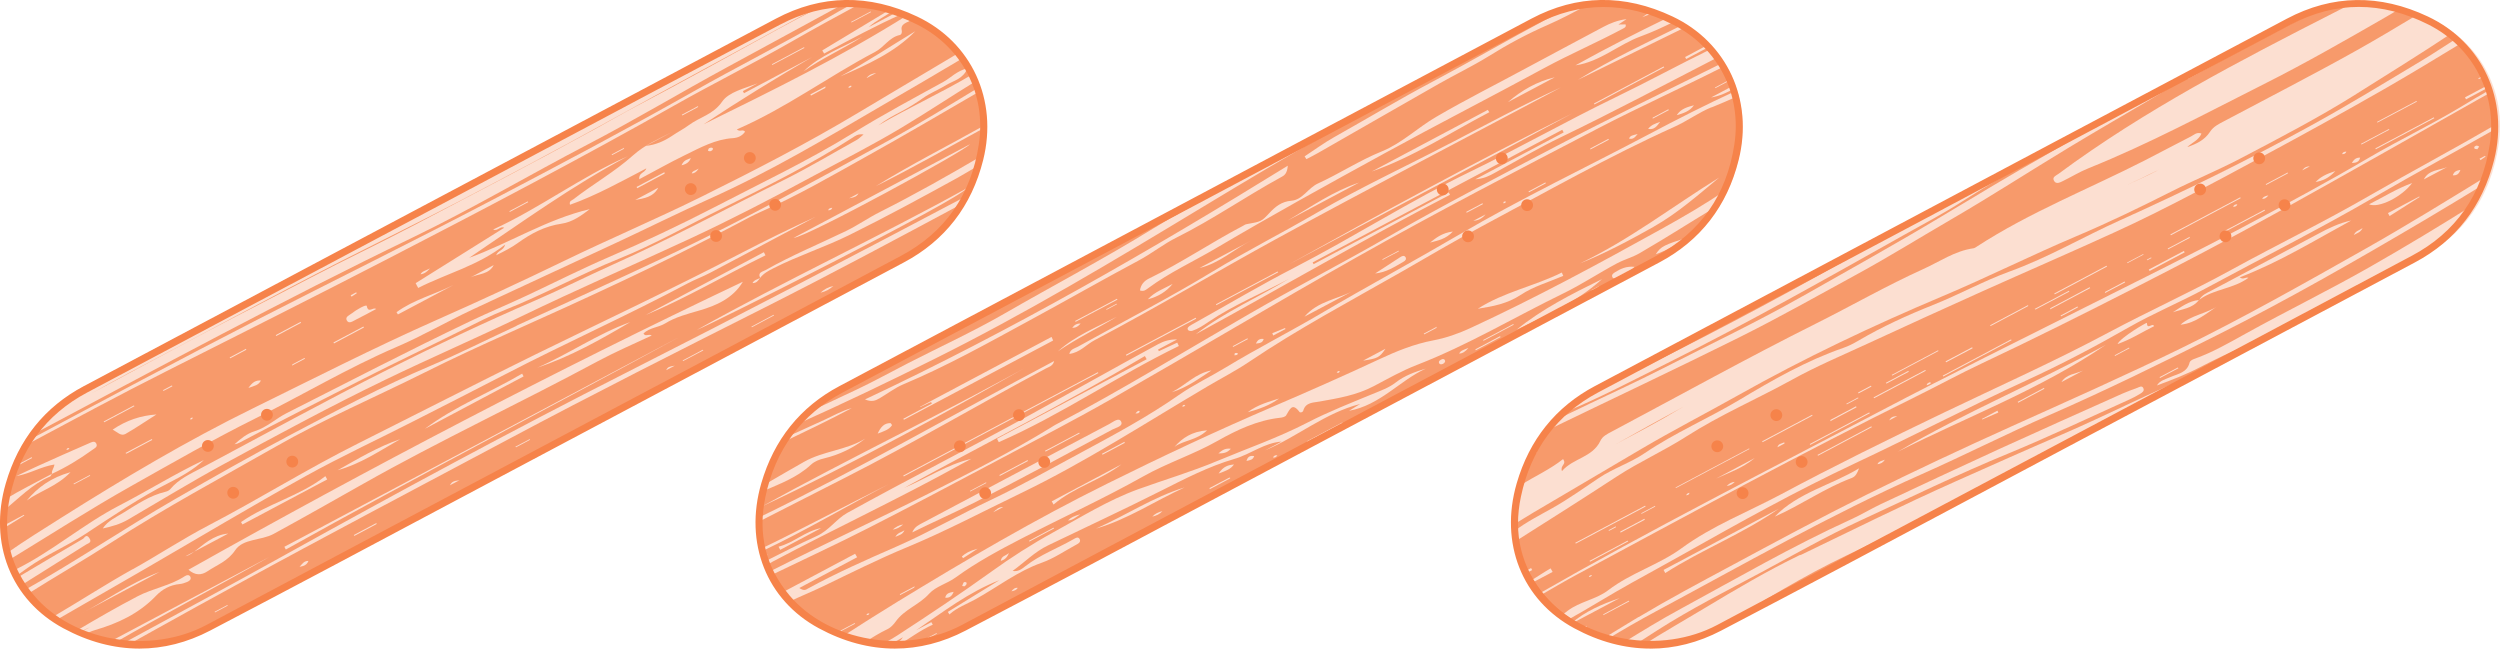 <?xml version="1.0" encoding="UTF-8"?><svg xmlns="http://www.w3.org/2000/svg" viewBox="0 0 376.28 97.62"><defs><style>.d,.e{fill:#F6834A;}.f{opacity:.75;}.g{fill:#F6834A;}.e{opacity:.25;}</style></defs><g id="a"/><g id="b"><g id="c"><g><path class="e" d="M250.16,38.91c6.82-3.6,10.74-9.42,11.9-17.05,1.18-7.81-2.48-15.06-9.47-18.66-6.96-3.58-14.08-3.83-21.03-.2-17.56,9.15-35.07,18.41-52.6,27.62l-26.21,13.78c-8.74,4.59-17.48,9.18-26.21,13.78-6.45,3.4-10.31,8.83-11.8,15.94-1.19,5.65-.01,10.87,3.73,15.36,5.99,7.19,17.89,9.29,26.43,4.78,9.68-5.1,19.36-10.19,29.04-15.28,25.41-13.36,50.83-26.69,76.22-40.08Z"/><g><path class="d" d="M197.73,66.84c-17.5,9.29-34.96,18.67-52.51,27.85-7.24,3.79-14.7,3.53-21.87-.34-7.77-4.19-11.09-12.73-8.54-21.52,1.86-6.41,5.69-11.32,11.65-14.49C161.18,39.9,195.88,21.44,230.61,3.03c6.9-3.66,14.01-3.63,21.01-.33,8.17,3.86,12.06,12.37,9.82,21.31-1.7,6.77-5.59,11.95-11.81,15.26-17.29,9.2-34.6,18.38-51.89,27.57h0Zm-18.98-35.64c-8.68,4.61-17.35,9.22-26.03,13.83-8.68,4.61-17.36,9.21-26.03,13.83-6.41,3.41-10.24,8.8-11.73,15.83-1.18,5.58-.02,10.72,3.7,15.12,5.95,7.03,17.76,8.99,26.24,4.47,9.61-5.12,19.23-10.23,28.84-15.33,25.24-13.41,50.48-26.79,75.7-40.23,6.77-3.61,10.67-9.39,11.83-16.92,1.18-7.71-2.45-14.83-9.39-18.31-6.91-3.47-13.98-3.64-20.88,0-17.44,9.19-34.83,18.48-52.25,27.73Z"/><path class="d" d="M134.7,97.62c-3.83,0-7.69-1.02-11.46-3.06-7.87-4.25-11.27-12.81-8.66-21.81,1.91-6.58,5.87-11.51,11.77-14.64,11.72-6.22,23.44-12.45,35.16-18.68,22.99-12.21,45.98-24.43,68.98-36.62,6.86-3.64,14-3.75,21.24-.33,8.22,3.88,12.22,12.56,9.96,21.6-1.74,6.94-5.75,12.13-11.94,15.42-12.21,6.49-24.42,12.98-36.63,19.46l-15.53,8.25h0c-4.94,2.61-9.87,5.24-14.8,7.87-12.26,6.53-24.94,13.29-37.45,19.83-3.46,1.81-7.04,2.71-10.64,2.71ZM241.3,.5c-3.58,0-7.12,.92-10.58,2.75-23,12.19-45.99,24.41-68.98,36.62-11.72,6.23-23.44,12.45-35.16,18.68-5.78,3.07-9.65,7.89-11.53,14.33-2.55,8.76,.76,17.1,8.41,21.23,7.28,3.93,14.56,4.04,21.63,.34,12.52-6.55,25.19-13.3,37.45-19.83,5.02-2.67,10.04-5.35,15.06-8.02l.19-.1h0l15.08-8c12.21-6.48,24.42-12.97,36.63-19.46,6.05-3.22,9.98-8.3,11.68-15.1,2.2-8.8-1.69-17.25-9.68-21.02-3.43-1.62-6.84-2.43-10.21-2.43Zm-106.52,96.46c-6.25,0-12.48-2.47-16.31-6.99-3.71-4.39-4.98-9.55-3.75-15.33,1.53-7.24,5.52-12.62,11.86-15.99,6.11-3.25,12.23-6.5,18.34-9.75l33.72-17.91c5.12-2.72,10.24-5.45,15.37-8.17,12.08-6.43,24.57-13.07,36.88-19.56,6.84-3.6,13.94-3.6,21.11,0,6.98,3.5,10.71,10.8,9.52,18.57-1.19,7.75-5.21,13.51-11.96,17.1-17.95,9.57-36.23,19.27-53.89,28.65-7.27,3.86-14.54,7.72-21.81,11.58l-5.5,2.92c-7.78,4.13-15.57,8.27-23.35,12.42-3.13,1.67-6.69,2.46-10.24,2.46ZM178.87,31.43l-33.72,17.91c-6.12,3.25-12.23,6.49-18.34,9.75-6.2,3.3-10.1,8.57-11.6,15.66-1.19,5.62,.04,10.64,3.65,14.9,5.86,6.93,17.49,8.91,25.93,4.41,7.78-4.15,15.56-8.28,23.35-12.42l5.5-2.92c7.27-3.86,14.54-7.72,21.81-11.58,17.67-9.38,35.94-19.08,53.89-28.65,6.6-3.52,10.54-9.15,11.7-16.74,1.16-7.56-2.47-14.64-9.25-18.05-7.02-3.53-13.97-3.53-20.66,0-12.31,6.49-24.8,13.13-36.88,19.56-5.12,2.72-10.24,5.45-15.37,8.17Z"/></g><g class="f"><g><path class="d" d="M135.88,95.92c-.73,.47-1.52,.84-2.28,1.25,.22,.01,.44,.03,.66,.04,.58-.38,1.26-.64,1.63-1.29Z"/><path class="d" d="M257.56,16.16c-1.94,.8-3.59,2.04-5.49,2.9-9.94,4.48-19.42,9.87-29.03,15-4.09,2.18-8.09,4.56-12.11,6.86-7.69,4.39-15.52,8.55-22.88,13.51-2,1.35-4.15,2.46-6.23,3.68-9.33,5.5-18.42,11.42-28.19,16.13-5.7,2.75-11.31,5.72-17.17,8.15-4.24,1.76-8.36,3.82-12.5,5.82-1.7,.82-3.46,1.53-5.16,2.34,2.12,2.37,4.89,4.14,7.97,5.26,2.75-1.77,5.51-3.53,8.31-5.24,10.31-6.31,20.74-12.41,31.56-17.77,8.24-4.09,16.57-8,25.04-11.63,5.3-2.28,10.6-4.61,15.83-7.06,2.63-1.23,5.31-2.33,8.22-2.88,1.91-.36,3.81-1.03,5.58-1.85,9.8-4.53,19.3-9.67,28.73-14.9,3.34-1.86,6.69-3.78,9.84-5.97,.89-2.02,1.51-4.22,1.87-6.6,.38-2.55,.23-5.04-.38-7.36-1.25,.58-2.52,1.1-3.78,1.62ZM128.64,93.78l.06,.1-2.14,1.13-.06-.1,2.14-1.13Zm2.23-1.46c-.06,.08-.1,.18-.18,.23-.08,.04-.19,.02-.3,.03,.07-.09,.11-.19,.19-.23,.08-.04,.19-.02,.28-.02Zm6.8-4.08l-.06,.19-2.12,1.13-.06-.12,2.23-1.19Zm91.23-43.87c-2.02,1.35-4.2,1.74-6.47,2.1,3.92-2.53,8.53-3.39,12.64-5.45l.22,.5c-2.15,.93-4.48,1.58-6.39,2.86Zm20.03-10.26c-3.58,2.02-7.26,3.98-11.13,5.54,7.46-3.55,13.97-8.6,20.96-12.93-3.17,2.63-6.3,5.39-9.83,7.38Zm-32.68,15.07l-.06,.18-1.83,.97-.06-.12,1.95-1.03Zm-7.72,3.31c-.9,1.32-1.16,1.46-3.37,1.79l3.37-1.79Zm-6.86,3.42c-.07,.07-.13,.17-.22,.2-.06,.03-.16-.03-.26-.05,.09-.08,.15-.18,.23-.21,.06-.02,.16,.03,.24,.05Zm-9.16,4.07c-1.39,1.02-2.89,1.57-4.74,2.07,1.61-1.19,3.23-1.58,4.74-2.07Zm-10.83,4.79c-1.58,1.52-3.49,1.47-4.9,2.48,1.19-1.34,2.62-2.3,4.9-2.48Zm-34.57,17.84c-.97,.64-1.56,1.03-2.16,1.4,0,0-.11-.15-.18-.25,.54-.49,1.15-.85,2.33-1.16Zm21.72-12.75c-3.19,2.43-7.18,3.45-10.26,6.08l-.27-.48,10.53-5.59Zm.42-3.36l.03,.17-3.34,1.77-.08-.14,3.38-1.8Zm-18.26,9.82l-1.5,.79c.47-.43,.83-.82,1.5-.79Zm27.41-15.36c-.07,.08-.12,.19-.2,.22-.08,.03-.18,0-.28,0,.06-.07,.11-.18,.19-.22,.07-.04,.18,0,.29,0Z"/><path class="d" d="M258.23,8.24l-.02-.03c-.1,.06-.2,.12-.29,.18,.1-.04,.21-.1,.32-.15Z"/><path class="d" d="M128.86,58.67c2.64-1.24,5.2-2.67,7.8-4,4.84-2.48,9.8-4.75,14.5-7.46,7.44-4.29,15.04-8.28,22.36-12.79,4.63-2.85,9.52-5.29,14.21-8.05,1.12-.66,2.25-1.31,3.38-1.96-4.15,2.21-8.3,4.42-12.45,6.62l-26.15,13.89c-8.72,4.63-17.44,9.25-26.15,13.89-1.73,.92-3.27,2-4.63,3.21,2.37-1.12,4.75-2.23,7.13-3.35Z"/><path class="d" d="M117.87,89.11c3.61-1.93,7.22-3.84,10.83-5.76l.31,.52-8.71,4.63c.74,.51,1.03,.24,1.29,.09,4.34-2.37,8.85-4.36,13.38-6.34,4.81-2.11,9.39-4.74,14.13-6.99,4.61-2.18,9.06-4.69,13.54-7.1,5.02-2.71,10.08-5.41,14.78-8.7,2.25-1.57,4.76-2.75,7.11-4.18,4.7-2.85,9.61-5.34,14.35-8.13,6.87-4.04,13.89-7.82,20.77-11.85,9.3-5.45,19.03-10.07,28.54-15.1,4.26-2.25,8.55-4.44,12.93-6.45-.04-.14-.08-.27-.13-.41-1.05,.59-2.15,1.12-3.45,1.33l3.29-1.75c-.37-1.01-.83-1.98-1.38-2.91-6.24,3.17-12.63,6.04-18.84,9.27-12.22,6.36-24.46,12.69-36.45,19.46-12.28,6.93-24.38,14.17-36.63,21.17-5.61,3.21-11.36,6.18-17.07,9.21-6.6,3.5-13.2,7.01-19.85,10.4-4.81,2.45-9.71,4.71-14.57,7.06,.46,.9,1.01,1.78,1.65,2.63,.07-.04,.13-.08,.18-.1Zm68-35.96c.13-.04,.28-.02,.42-.02-.02,.09-.02,.24-.07,.27-.12,.06-.27,.06-.43,.08,.04-.16,.04-.32,.09-.33Zm-51.11,27.65c.38-.65,.85-.65,1.37-.98-.29,.65-.75,.7-1.37,.98Zm32.74-16.19c-6.97,3.73-13.91,7.53-20.97,11.1-3.04,1.53-6.17,2.91-9.22,4.42,.33-.85,1.01-1.14,1.65-1.48,9.33-4.95,18.66-9.9,28-14.83,.56-.29,1.41-1.03,1.76-.41,.41,.73-.71,.93-1.23,1.21Zm3.81-2.41l-.41,.04c.1-.11,.18-.24,.29-.32,.07-.06,.25-.11,.28-.07,.18,.18-.05,.22-.16,.35Zm5.07-3.17c2.02-1.03,3.58-2.85,5.95-3.27-1.9,1.24-3.73,2.6-5.95,3.27Zm12.65-7.32c.3-.62,.62-.76,1.17-.69-.15,.55-.52,.63-1.17,.69Zm4.38-2.33l.07,.14-1.85,.98-.13-.35c.64-.26,1.28-.52,1.91-.78Zm10.39-5.68l-7.46,3.96c2.06-2.39,5.06-2.62,7.46-3.96Zm3.16-2.53c1.28-.83,2.56-1.68,3.85-2.5,.22-.14,.55-.27,.74,.04,.18,.3-.05,.54-.29,.67-1.34,.77-2.63,1.63-4.3,1.78Zm16.63-8.9c-.57,.7-1.17,.9-1.85,.98l1.85-.98Zm6.47-3.46l2.54-1.35,.07,.13-2.54,1.35-.07-.13Zm24.9-12.97c-.63,.91-1.61,1.21-2.59,1.5,.6-.96,1.6-1.23,2.59-1.5Zm-5.09,2.5c-.53,.71-.89,1.22-1.81,1.06,.47-.6,1.03-.78,1.81-1.06Zm-3.38,1.83c-.48,.6-.75,.82-1.3,.69,.19-.5,.59-.49,1.3-.69Zm-19.86,10.13l-.06,.24-.31,.06c.03-.08,.03-.19,.08-.23,.08-.05,.19-.05,.29-.07Zm-5.89,1.73l-.04-.15,2.43-1.29,.07,.13-2.47,1.31Zm21.35-11.12l.06,.12-2.78,1.47-.02-.15,2.73-1.45Zm-33.98,18.21l-.06-.09,2.45-1.3,.05,.09-2.45,1.3Zm40.64-21.25v-.16l2.35-1.26,.08,.12-2.43,1.29Zm9.43-4.6l-.05-.1,2.14-1.14,.05,.1-2.14,1.14Zm-39.51,21.58c-1.06,1.15-2.26,1.36-3.43,1.66,.93-.74,1.88-1.48,3.43-1.66Zm-33.07,17.37l-.06-.12,2.22-1.18,.06,.12-2.22,1.18Zm-51.23,27.48c.49-.38,.92-.68,1.56-.76-.48,.41-.91,.69-1.56,.76Zm11.66-5.72l-.05-.09,2.43-1.29,.05,.09-2.43,1.29Zm4.45-2.36l-.06-.12,4.26-2.26,.02,.15-4.21,2.24Zm6.89-3.66l-.09-.11,5.15-2.73,.07,.12-5.12,2.72Z"/><path class="d" d="M156.67,54.01c-13.88,7.88-27.84,15.59-42.3,22.36-.07,.51-.12,1.01-.14,1.52,15.05-7.3,29.54-15.68,44.43-23.55-.17,.74-.77,.87-1.22,1.11-10.11,5.39-19.97,11.23-30.18,16.42-4.35,2.21-8.7,4.43-13.05,6.65-.03,1.38,.1,2.73,.39,4.05,6.43-3.1,12.72-6.48,19.11-9.67-6.36,3.33-12.54,7-19.03,10.07,.05,.21,.11,.42,.17,.63,.21-.06,.43-.11,.66-.13-.16,.21-.35,.38-.54,.54,.05,.17,.11,.33,.17,.49,2.59-1.31,5.17-2.63,7.81-3.83,1.84-.84,2.96-2.58,4.57-3.47,9.15-5.06,18.48-9.79,27.65-14.83,6.38-3.5,12.71-7.08,19.11-10.55,.91-.5,1.82-.75,2.89-.73l-2.87,1.52,.12,.25c.92-.43,1.85-.86,2.77-1.29,.08,.17,.16,.34,.24,.51-9.22,4.47-17.69,10.35-27.1,14.47l-.27-.51,22.53-11.97c-.09-.16-.18-.32-.27-.48-11.85,7.05-24.17,13.23-36.25,19.85,3.38-1.44,6.47-3.52,10.12-4.38-.53,.28-1.07,.56-1.59,.85-9.25,5.12-18.83,9.6-28.17,14.55-.37,.19-.73,.4-1.1,.6,.13,.34,.28,.67,.43,1.01,8-4.06,16.15-7.82,24.17-11.86,6.16-3.11,12.33-6.23,18.23-9.85,.24-.15,.47-.31,.72-.44,9.94-5.23,19.51-11.11,29.23-16.72,6.86-3.96,13.91-7.58,20.77-11.53,8.38-4.83,16.97-9.24,25.51-13.74,8-4.21,16.15-8.12,24.24-12.15,.16-.08,.33-.15,.49-.23-.2-.31-.4-.61-.62-.91l-.07,.04c-7.79,4.02-15.54,8.13-23.44,11.94-3.45,1.66-6.73,3.6-10.08,5.43-.74,.4-1.48,.82-2.86,.94l13.3-7.06-.21-.4-37.57,19.96,.14,.27,20.34-10.8,.19,.36c-12.94,6.67-25.5,14.02-38.27,20.99,4.33-3.35,9.36-5.52,14.01-8.33-4,2.16-8.24,3.87-12.03,6.43-.8,.54-1.58,1.07-2.5,1.38-.18,.06-.51,.02-.61-.1-.24-.29,.03-.5,.26-.66,.19-.13,.39-.23,.58-.34,5.05-2.82,10.03-5.78,15.18-8.43,8.94-4.61,17.41-10.06,26.46-14.44,7.34-3.55,14.43-7.59,21.76-11.14,4.84-2.34,9.56-4.91,14.38-7.27-.1-.11-.2-.21-.3-.32l-3.37,1.79-.16-.3,3.29-1.75c-.99-1.01-2.1-1.91-3.35-2.69l-16.07,7.87c5-3.09,10.31-5.56,15.56-8.17-.3-.18-.61-.36-.93-.52-.05-.03-.1-.05-.15-.07-1.63,.81-3.28,1.58-4.98,2.2-3.42,1.25-6.17,3.85-9.87,4.38,4.51-2.51,9.11-4.85,13.75-7.1-.66-.3-1.33-.56-1.99-.8-.56,.22-1.12,.44-1.71,.65,.51-.34,.88-.59,1.22-.82-.24-.08-.48-.15-.72-.23-.19,.11-.38,.2-.61,.17,.12-.09,.24-.16,.36-.24-2.79-.81-5.59-1.08-8.38-.76-2.01,1.05-4,2.13-6.08,3.04-3.1,1.35-6.04,2.93-8.91,4.72-2.43,1.51-5.03,2.74-7.51,4.16-6.07,3.45-12.11,6.94-18.17,10.4-.57,.33-1.17,.62-1.75,.93l-.27-.42c1.47-.96,2.9-2.02,4.43-2.88,4.94-2.77,9.8-5.7,14.81-8.35,5.79-3.06,11.45-6.37,17.24-9.44,1.02-.54,2.06-1.05,3.1-1.56-1.62,.44-3.23,1.07-4.83,1.91-6.73,3.55-13.45,7.11-20.17,10.68-3.18,1.77-6.35,3.55-9.53,5.32-6.92,3.84-13.72,7.91-20.49,12-13.27,8.02-26.57,16-40.46,22.9-6.81,3.39-13.67,6.68-20.61,9.79-.53,.6-1.03,1.23-1.49,1.89,1.9-.86,3.81-1.73,5.71-2.6,1.36-.62,2.65-1.39,4.13-1.77-3.41,1.81-6.88,3.47-10.36,5.14-1.22,1.92-2.14,4.06-2.79,6.39,1.99-1.16,3.98-2.32,5.98-3.45,2.88-1.63,6.35-1.74,9.2-3.49-1.85,1.44-3.91,2.42-6.13,2.96-.8,.19-1.48,.44-2.07,.99-2.09,1.94-4.71,2.87-7.23,3.98-.07,.3-.14,.59-.21,.9-.11,.53-.19,1.05-.26,1.57,13.96-7.72,28.39-14.54,42.3-22.36Zm-33.07,25.47l-6.17,3.28c-.08-.16-.17-.32-.25-.48,2.31-.58,3.99-2.34,6.42-2.8Zm41.64-23.46l.07,.13-29.29,15.56-.07-.13,29.29-15.56Zm14.72-8.19l.07,.14-10.49,5.57-.08-.14,10.5-5.58Zm3.1-1.89l-.03-.15,9.27-4.93,.07,.13-9.31,4.95ZM250.41,10l.07,.14-10.5,5.58-.07-.14,10.5-5.58Zm-13.78,7.08c-14.14,7.64-28.4,15.04-42.55,22.67,14.05-7.8,28.16-15.5,42.55-22.67Zm-18.43,4.53c5.52-2.88,11.01-5.84,16.71-8.44-.53,.28-1.06,.56-1.59,.84-13.64,7.25-27.35,14.38-40.91,21.78-9.26,5.06-18.32,10.49-27.66,15.41-1.25,.66-2.21,1.87-3.81,2.07,.2-.75,.83-.83,1.28-1.08,6.77-3.76,13.68-7.3,20.3-11.32,5.14-3.12,10.5-5.83,15.69-8.85,6.48-3.78,13.33-6.94,19.99-10.42Zm15.81-9.98l-7.06,3.75c2.08-1.8,4.41-3.12,7.06-3.75Zm-93.89,48.88c-.54,.26-1.09,.51-1.63,.77l-.02-.05,19.8-10.52,.24,.54-22.46,11.93-.09-.15,4.3-2.29-.13-.24Zm21.26-11.16c.33-.47,.71-.66,1.27-.67-.34,.44-.71,.66-1.27,.67Zm5.11-2.81l1.57-.83,.06,.08-1.57,.84-.05-.08Zm-34.17,13.44c-.51,.29-1.07,.58-2.13,.14,22.07-10.38,42.86-22.35,63.64-35.18-.1,1.28-.6,1.5-1.02,1.73-5.31,2.9-10.28,6.37-15.72,9.08-1.94,.96-3.74,2.41-5.71,3.46-5.5,2.93-10.9,6.03-16.37,8.99-6.25,3.39-12.47,6.89-19.06,9.65-1.28,.54-2.41,1.43-3.62,2.13Zm54.7-25.95c.2-.1,.39-.26,.6-.29,2.26-.4,2.25-.41,3.43-1.67,.89-.96,1.86-1.74,3.28-1.85,1.75-.14,2.51-1.9,4.03-2.6,3.26-1.49,6.27-3.48,9.63-4.84,3.01-1.22,5.38-3.57,8.19-5.2,4.47-2.61,9.09-4.92,13.63-7.38,3.81-2.07,7.65-4.07,11.47-6.13,1.09-.59,2.24-1.03,3.53-1.19-.36,.24-.72,.48-1.22,.81l1.08-.02c.13,.43-.19,.52-.4,.64-3.91,2.09-7.99,3.84-11.9,5.96-7.95,4.32-16.01,8.44-23.95,12.79-8.52,4.66-17.04,9.36-25.4,14.3-3.38,2-6.98,3.63-10.16,5.98-.33,.24-.69,.59-1.28,.37,.12-.85,.61-1.42,1.34-1.78,4.86-2.36,9.33-5.4,14.11-7.91Zm-25.13,14.41l-.07-.13,6.29-3.34,.08,.13-6.3,3.34Zm-29.79,16.82c.46-1.01,.99-1.57,1.91-1.58,.08,0,.27,.3,.24,.34-.47,.67-1.21,.89-2.15,1.24ZM206.46,25.82l17.47-9.28,.23,.35c-5.86,3.06-11.4,6.72-17.71,8.93Zm-12.66,7.38c3.5-2.05,6.83-4.41,10.76-5.72l-10.76,5.72Zm-5.46,2.99c-2.63,1.34-4.82,3.45-7.81,4.15l7.81-4.15Zm-11.85,6.55c-.97,1.19-2.23,1.93-3.73,2.31,1.02-1.12,2.44-1.61,3.73-2.31Zm-8.4,4.94c-2.94,1.77-6.04,3.26-8.86,5.2,2.61-2.36,5.82-3.62,8.86-5.2Z"/><path class="d" d="M218.32,55.79s-.01,0-.02,0c.16-.22,.34-.35,.61-.31,10.33-5.49,20.66-10.98,30.99-16.48,2.39-1.27,4.41-2.83,6.09-4.63-.02-.02-.05-.03-.06-.05-.32-.5,.22-.67,.52-.84,.22-.12,.43-.25,.64-.38,.55-.69,1.05-1.41,1.5-2.17-3.96,2.38-7.84,4.88-11.83,7.19-1.06,.61-2.28,.93-3.37,1.51-2.72,1.45-5.32,3.18-8.07,4.52-7.36,3.58-14.41,7.82-22.07,10.78-2.25,.87-4.37,2.08-6.48,3.19-2.63,1.38-5.38,1.82-8.18,2.32-.94,.17-2.08,.1-2.44,1.38-.07,.23-.43,.34-.56,.18-1.15-1.52-1.48-.29-2.02,.53-.15,.22-.59,.32-.92,.35-3.42,.38-6.52,1.85-9.4,3.48-3.62,2.05-7.57,3.31-11.19,5.35-5.97,3.35-12.21,6.2-18.29,9.34-3.37,1.74-6.81,3.59-9.93,5.86-1.28,.94-2.99,1.34-3.99,2.45-1.49,1.67-3.72,2.35-5.03,4.18-.32,.45-.74,.91-1.22,1.14-1.23,.59-2.38,1.3-3.51,2.05,.8,.16,1.61,.3,2.42,.37,.88-.47,1.76-.95,2.6-1.49,4.75-3.09,9.46-6.23,14.06-9.54,3-2.16,6.13-4.17,9.37-5.95,4.18-2.29,8.25-4.84,12.76-6.48,3.95-1.43,8-2.62,11.87-4.24,4.54-1.9,9.2-3.51,13.61-5.79,3.15-1.63,6.52-2.95,9.82-4.31,1.2-.5,2.45-.93,3.46-1.72,1.36-1.06,2.92-1.61,4.53-2.1-3.95,1.82-6.85,5.49-11.54,6.35l1.68-1.03c-5.23,1.32-9.39,4.89-14.32,6.99l2.5-1.33c-2.65,.2-4.67,1.9-7.11,2.61-3.89,1.13-7.5,3.02-11.09,4.82-5.61,2.83-11.31,5.47-16.97,8.2-1.99,.96-3.53,2.54-5.33,3.84,.79,.16,1.39-.28,1.94-.72,2.19-1.71,4.81-2.67,7.19-4.03,.3-.17,.77-.52,.99,.02,.18,.45-.33,.67-.66,.85-1.68,.91-3.29,2.02-5.08,2.65-3.66,1.29-6.68,3.69-10.01,5.52-1.31,.72-2.74,1.22-3.88,2.26l-.24-.38c2.58-1.59,5.17-3.18,7.75-4.77-4.6,1.78-8.47,4.79-12.52,7.53l2.29-1.22,.22,.38c-1.89,.84-3.53,2.1-5.29,3.16,3.39-.05,6.76-.81,9.73-2.39,9.65-5.14,19.31-10.27,28.97-15.4,14.82-7.87,29.64-15.74,44.46-23.61Zm-55.71,21.61c-.82,.57-1.22,.91-1.86,.94,.42-.46,.89-.67,1.86-.94Zm-7.67,4.11l-.06-.12,3.7-1.97,.06,.12-3.7,1.97Zm-12.67,8.46c.12-.64,.56-.77,1.26-.89-.27,.7-.64,.92-1.26,.89Zm3.18-2.3c.12,.23-.05,.4-.28,.58l-.35-.05c.08-.19,.13-.4,.25-.56,.05-.06,.35-.03,.38,.03Zm5.18-3.24c.12-.78,.67-.73,1.23-1.19-.33,.77-.68,1-1.23,1.19Zm32.75-16.18c.47-.38,.9-.83,1.88-.71-.64,.72-1.27,.68-1.88,.71Zm-18.42,11.31c4.5-1.98,8.61-4.75,13.34-6.2-4.47,2.04-8.58,4.82-13.34,6.2Zm18.45-8.29c.75-1.12,1.52-1.28,2.32-1.37-.46,.68-1.15,.95-2.32,1.37Zm4.2-1.89c.21-.68,.53-.82,1.16-.74-.2,.6-.6,.6-1.16,.74Zm-35.38,19.62c.29-.37,.54-.57,.96-.52-.2,.32-.5,.43-.96,.52Zm21.2-11.24c.45-.47,.91-.68,1.53-.83-.44,.48-.91,.68-1.53,.83Zm-34.89,18.94l-.06-.09,2.48-1.32,.06,.09-2.48,1.32Zm43.57-23.08l-.08-.15c.98-.52,1.96-1.05,2.96-1.56,.15-.08,.21,.05,.15,.1l-3.02,1.6Zm72.15-37.93c-1.86,1.05-3.3,1.97-5.04,2.58,.72-1.17,1.28-1.45,5.04-2.58Zm-26.49,13.08l.06,.11-4.54,2.41-.06-.11,4.54-2.41Zm-6.75,3.59c-.52,.62-.89,.82-1.4,.87,.22-.5,.67-.55,1.4-.87Zm-4.41,2.3c-.13-.25,.07-.41,.28-.52,.2-.11,.45-.18,.58,.08,.12,.24-.07,.41-.27,.54-.22,.09-.46,.14-.59-.09Zm-25.02,14.19c.16-.25,.36-.39,.67-.31-.16,.24-.36,.39-.67,.31Zm30.47-16.27l3.72-1.98,.07,.14-3.72,1.98-.07-.14Zm-25.39,14.01l.07-.19,5.3-2.82,.06,.12-5.43,2.88Zm31.59-16.96c3.88-3.16,8.32-5.38,12.86-7.62-3.81,3.48-8.39,5.46-12.86,7.62Zm11.2-5.92l1.21-.64c-.3,.54-.72,.61-1.21,.64Zm4-1.91c-.25,.13-.6,.22-.76-.06-.21-.38,.13-.61,.41-.78,.81-.49,1.65-.92,2.91-.8-.81,.95-1.74,1.22-2.56,1.65Zm-37.39,20.21l-.07-.13,2.78-1.47,.02,.16-2.73,1.45Z"/></g></g><g><circle class="g" cx="144.47" cy="67.17" r=".89"/><circle class="g" cx="153.36" cy="62.48" r=".89"/><circle class="g" cx="148.28" cy="74.22" r=".89"/><circle class="g" cx="157.17" cy="69.53" r=".89"/><circle class="g" cx="217.15" cy="28.52" r=".89"/><circle class="g" cx="226.04" cy="23.83" r=".89"/><circle class="g" cx="220.96" cy="35.57" r=".89"/><circle class="g" cx="229.85" cy="30.88" r=".89"/></g></g><g><path class="e" d="M364.16,38.91c6.82-3.6,10.74-9.42,11.9-17.05,1.18-7.81-2.48-15.06-9.47-18.66-6.96-3.58-14.08-3.83-21.03-.2-17.56,9.15-35.07,18.41-52.6,27.62l-26.21,13.78c-8.74,4.59-17.48,9.18-26.21,13.78-6.45,3.4-10.31,8.83-11.8,15.94-1.19,5.65-.01,10.87,3.73,15.36,5.99,7.19,17.89,9.29,26.43,4.78,9.68-5.1,19.36-10.19,29.04-15.28,25.41-13.36,50.83-26.69,76.22-40.08Z"/><g class="f"><g><path class="d" d="M240.09,58.85c-.41,.22-.81,.45-1.2,.68,11.75-5.76,23.4-11.71,34.83-18.08,4.39-2.44,8.75-4.93,13.11-7.44l-20.59,10.94c-8.72,4.63-17.44,9.25-26.15,13.89Z"/><path class="d" d="M232.69,90.43l.16,.3-.13,.07c.66,.71,1.37,1.37,2.14,1.97,.36-.28,.72-.55,1.08-.83,1.85-1.41,4.31-1.71,6.14-3.12,3.41-2.61,7.63-3.82,11.04-6.32,4.62-3.38,9.92-5.42,14.89-8.07,8.07-4.31,16.28-8.35,24.53-12.31,8.29-3.98,16.7-7.73,24.82-12.07,6.12-3.27,12.45-6.12,18.54-9.47,6.89-3.78,13.97-7.22,20.77-11.15,6.29-3.63,12.7-7.03,18.98-10.68-.03-1.68-.3-3.31-.77-4.85-10.75,6.07-21.48,12.17-32.28,18.16-6.98,3.87-14.06,7.57-21.17,11.2-7.65,3.91-15.34,7.76-23.11,11.42-3.36,1.58-6.61,3.36-9.93,5-17.24,8.51-34.13,17.7-51.05,26.8-1.89,1.02-3.74,2.1-5.6,3.19,.14,.17,.27,.35,.42,.52,.1,.12,.22,.23,.33,.35l.21-.11Zm52.87-27.8l-1.21,.64c.27-.56,.72-.61,1.21-.64Zm-3.92,1.55l.11,.1-8.12,4.31-.07-.12,8.07-4.29Zm-42.33,22.65c-.17,.03-.2-.06-.06-.17,.08-.06,.19-.08,.29-.12,.02,.04,.05,.11,.04,.12-.09,.06-.18,.15-.27,.16Z"/><path class="d" d="M228.96,72.97c2.09-1.32,4.35-2.32,6.3-3.87,.6,.83-.48,.88-.17,1.81,1.71-1.98,4.6-2.04,5.79-4.56,.33-.7,1.02-1.02,1.67-1.37,10.27-5.46,20.44-11.11,30.84-16.31,5.37-2.69,10.59-5.69,16.06-8.16,2.48-1.12,4.78-2.75,7.58-3.14,.16-.02,.31-.13,.45-.22,8.02-5.22,16.93-8.71,25.4-13.04,2.3-1.18,4.58-2.4,6.88-3.57,.46-.23,.88-.71,1.59-.44-.44,1.03-1.44,1.37-2.15,2.04,1.35-.46,2.62-1.04,3.44-2.31,.51-.79,1.33-1.18,2.13-1.6,6.65-3.54,13.35-6.96,19.92-10.64,3.03-1.7,6.02-3.48,9-5.28-.88-.36-1.76-.66-2.65-.91-.71,.43-1.41,.86-2.13,1.27-5.98,3.44-11.97,6.87-18.13,9.97-8.72,4.39-17.33,9.02-26.41,12.67-1.35,.54-2.61,1.32-3.92,1.96-.44,.21-1.02,.52-1.32-.11-.26-.54,.34-.73,.69-.99,12.98-9.61,27.27-17.02,41.59-24.32,.82-.42,1.63-.83,2.45-1.25-1.68,.11-3.36,.41-5.02,.94-6.56,3.35-13.07,6.79-19.53,10.34l-.21-.33c-.58,.31-1.15,.61-1.73,.92,.1,0,.21,0,.33,.02-1.14,.71-2.12,1.34-3.12,1.93-4.4,2.6-8.83,5.15-13.2,7.79-5.9,3.57-11.7,7.32-17.67,10.79-4.7,2.73-9.31,5.6-14.09,8.21-5.96,3.26-11.89,6.6-17.97,9.63-9.55,4.75-19.2,9.29-28.8,13.94-1.87,2.38-3.22,5.14-4.08,8.27,.06-.04,.11-.07,.17-.11Zm1.94-4.67c.03-.07,.04-.17,.1-.21,.07-.05,.18-.05,.29-.07-.04,.09-.06,.18-.12,.22-.08,.05-.18,.05-.27,.07Z"/><path class="d" d="M252.91,61.49c.15-.09,.31-.18,.47-.28-3.43,1.88-6.86,3.75-10.25,5.68,3.29-1.76,6.6-3.48,9.78-5.41Z"/><path class="d" d="M354.67,14.14c-5.67,3.56-11.62,6.65-17.55,9.76-3.38,1.77-6.93,3.22-10.33,4.94-4.68,2.36-9.4,4.65-14.22,6.69-6.8,2.87-13.39,6.19-20.19,9.05-10.5,4.43-20.79,9.3-30.71,14.88-4.86,2.73-9.82,5.28-14.63,8.11-5.43,3.2-10.86,6.4-16.29,9.6-.94,.56-1.88,1.13-2.82,1.72,0,.35,0,.69,.03,1.03,1.74-1.34,3.73-2.34,5.67-3.43,2.42-1.36,4.7-2.99,7.01-4.54,2.21-1.48,4.74-2.27,6.93-3.76,4.51-3.05,9.54-5.2,14.21-7.99,5-2.99,10.08-5.91,15.64-7.83,.79-.27,1.55-.66,2.28-1.09,3.59-2.11,7.4-3.85,11.23-5.37,3.94-1.57,7.66-3.64,11.61-5.07,5.78-2.1,11.05-5.21,16.61-7.71,9.62-4.33,19.08-8.98,28.33-14.04,5.85-3.2,11.53-6.68,17.25-10.11,1.66-1,3.27-2.09,4.92-3.13-.28-.24-.57-.48-.87-.7-4.65,3.08-9.4,6.02-14.12,8.99Z"/><path class="d" d="M325.07,25.48c-.9,.43-1.81,.87-2.71,1.31-.88,.43-1.77,.83-2.66,1.24,1.25-.56,2.5-1.13,3.73-1.72,.55-.26,1.09-.55,1.64-.83Z"/><path class="d" d="M271.3,44.59c6.97-3.96,13.99-7.85,20.87-11.98,5.19-3.12,10.39-6.25,15.66-9.23,3.04-1.72,6.03-3.54,9.03-5.32-3.08,1.64-6.17,3.28-9.25,4.92-4.12,2.37-8.24,4.75-12.24,7.32-2.78,1.79-5.72,3.35-8.61,4.96-11.86,6.65-23.7,13.37-35.87,19.43-5.12,2.55-10.2,5.24-15.5,7.42-.37,.33-.73,.68-1.08,1.03,3.27-1.58,6.54-3.15,9.83-4.69,2.08-.98,4.15-1.99,6.2-3.03,7-3.58,14.12-6.95,20.95-10.83Z"/><path class="d" d="M246.64,92.88c4.49-2.69,9.1-5.14,13.7-7.61,6.83-3.67,13.66-7.36,20.6-10.81,7.19-3.57,14.46-6.97,21.78-10.27,8.54-3.85,17.12-7.65,25.55-11.77,9.45-4.62,18.59-9.8,27.73-14.96,6.21-3.51,12.29-7.26,18.37-10.99,.47-1.43,.84-2.93,1.07-4.52,.13-.86,.19-1.72,.2-2.56-5.97,3.4-12.03,6.65-17.97,10.11-8.45,4.92-17.18,9.31-25.77,13.95-3.79,2.05-7.8,3.71-11.53,5.84-5.02,2.87-10.15,5.57-15.38,7.97-8.67,3.98-17.11,8.4-25.74,12.45-8.88,4.16-17.47,8.96-26.02,13.77-2.53,1.42-5.09,2.82-7.63,4.23-3.32,1.84-6.53,3.87-9.84,5.71,.22,.15,.45,.3,.68,.45,2.15-1.87,4.69-2.95,7.34-3.85l-7.3,3.88c.45,.28,.91,.55,1.38,.8l.96-.51-.06,.2-.74,.39c1.04,.53,2.13,.98,3.25,1.34,1.79-1.07,3.55-2.18,5.34-3.25Zm107.64-57.51c.3-.66,.78-.66,1.32-1.04-.36,.7-.82,.73-1.32,1.04Zm19.74-11.91l.09,.12c-.26,.17-.51,.34-.77,.52l-.14-.21,.82-.43Zm-35.59,18.34c-2.3,1.7-5.23,1.69-7.4,3.31,0,.02-.02,.03-.03,.05h0s-.03,0-.04,0c-.99,1.28-2.55,1.36-3.91,1.84,1.22-.79,2.39-1.7,3.91-1.84l.02-.02s.03-.02,.05-.03c.39-.73,1.13-1.01,1.8-1.37,5.35-2.85,10.72-5.68,16.07-8.54,1.58-.85,3.19-1.64,4.98-2.01-5.48,2.97-10.79,6.27-16.77,8.55,.55,.43,.79-.07,1.31,.07Zm18.14-11.05c2.19-1.09,4.03-2.29,6.49-3.21-1.54,2.09-5.05,3.85-6.49,3.21Zm8.25-3.75c.73-1.47,2.3-1.33,3.53-1.87l-3.53,1.87Zm7.93-5.08c.12-.02,.26,.09,.4,.14l-.28,.4c-.17-.04-.4-.03-.43-.11-.12-.26,.11-.39,.31-.43Zm-122.36,63.86l17.31-9.19c-5.39,3.76-11.55,6.13-17.06,9.66-.08-.16-.16-.31-.25-.47Zm16.73-8.02c3.51-3.64,8.49-4.72,12.68-7.27-.21,.62-.49,1.23-1.09,1.45-4.09,1.53-7.66,4.1-11.6,5.82Zm15.46-7.89c.21-.51,.73-.48,1.1-.68-.22,.41-.6,.62-1.1,.68Zm-41.26,22.73v-.15l3.83-2.04,.07,.11-3.9,2.07Zm44.32-24.61c10.11-5.96,20.99-10.43,31.27-16.07-9.75,6.65-20.8,10.8-31.27,16.07Zm33.08-16.21c.45-.99,4.42-3.3,4.42-3.19,0,1.17,.89-.12,1.07,.51-1.75,.85-3.4,1.94-5.48,2.68Zm-20.36,11.36l-.05-.09,2.33-1.24,.13,.28-2.41,1.05Zm5.4-2.53l-.07-.13,3.96-2.1,.05,.14-3.95,2.1Zm6.51-3.1c.76-1.21,2.12-1.23,3.26-1.73l-3.26,1.73Zm8.07-3.93l-.06-.11,2.16-1.15,.07,.1-2.16,1.15Zm50.84-27.19c.18-.59,.6-.73,1.14-.82-.19,.56-.49,.86-1.14,.82Zm-5.06,3.18l.06,.08c-1.51,.96-3.02,1.92-4.52,2.87l-.24-.45,4.71-2.5Zm-30.16,16.39c-1.84,1.14-3.46,2.69-5.77,2.91,1.66-1.48,3.99-1.66,5.77-2.91Z"/><path class="d" d="M270.97,83.56c7.73-3.72,15.41-7.55,23.25-11.05,5.38-2.4,10.77-4.81,16.17-7.13,6.86-2.95,13.47-6.41,20.39-9.2,1.76-.71,3.45-1.57,5.16-2.42,9.23-4.91,18.47-9.81,27.69-14.73,1.94-1.03,3.63-2.25,5.1-3.63-7.37,5.16-15.55,8.87-23.45,13.05-4.6,2.43-9.46,4.38-14.09,6.79-2.1,1.1-4.31,1.95-6.55,2.78,.47-.77,1.28-.93,2.02-1.26,1.13-.5,2.55-.66,2.91-2.23,.05-.2,.4-.4,.64-.49,2.76-.97,5.27-2.43,7.82-3.84,6.19-3.43,12.56-6.54,18.7-10.04,5.32-3.03,10.56-6.2,15.75-9.46,.56-.95,1.04-1.96,1.46-3.01-3.08,1.88-6.16,3.75-9.26,5.58-10.21,6.03-20.5,11.92-31.11,17.24-8.28,4.15-16.59,8.24-25.09,11.95-6.48,2.84-12.79,6.05-19.26,8.92-13.74,6.1-26.77,13.55-39.99,20.64-2.5,1.34-4.96,2.76-7.39,4.23,.77,.23,1.55,.42,2.34,.57,2.89-1.78,5.78-3.56,8.76-5.17,8.51-4.62,16.9-9.5,25.73-13.51,1.48-.67,2.88-1.53,4.35-2.23,5.98-2.81,11.95-5.61,17.96-8.36,6.15-2.81,12.33-5.56,18.5-8.32,.72-.32,1.46-.58,2.2-.85,.29-.11,.69-.39,.9,.01,.25,.46-.18,.71-.51,.91-.48,.29-.97,.56-1.49,.79-6.09,2.74-12.12,5.62-18.29,8.16-7.58,3.12-14.95,6.71-22.38,10.14-5.05,2.33-9.89,5.1-14.79,7.73-5.25,2.81-10.57,5.49-15.6,8.7-1.17,.75-2.34,1.5-3.5,2.25,.39,.04,.79,.06,1.18,.09,3.02-1.92,6.14-3.69,9.2-5.53,4.76-2.86,9.56-5.71,14.56-8.12Zm54.14-26.67l-.07-.12,2.76-1.46,.07,.12-2.76,1.46Z"/><path class="d" d="M233.39,85.55l.3,.53-3.25,1.72c.33,.55,.7,1.08,1.1,1.61,16.88-9.68,34.23-18.48,51.45-27.52,10.53-5.53,21.21-10.8,31.85-16.14,7.57-3.81,15.19-7.55,22.67-11.52,6.39-3.39,12.78-6.82,19.02-10.48,4.56-2.68,9.34-4.94,13.85-7.66,1.45-.88,2.91-1.74,4.38-2.58-.04-.13-.1-.26-.14-.39l-3.45,1.83-.16-.3,3.49-1.85c-.17-.45-.36-.9-.57-1.33l-.85,.45-.06-.13,.85-.45c-.87-1.78-2.03-3.4-3.48-4.81-3.73,2.27-7.46,4.53-11.24,6.71-6.19,3.55-12.44,6.99-18.72,10.37-7.27,3.92-14.53,7.86-22.04,11.3-6.68,3.06-13.44,5.98-20.14,8.99-5.68,2.55-11.35,5.14-17,7.75-3.87,1.79-7.82,3.45-11.54,5.51-5.26,2.9-10.79,5.27-15.87,8.52-3.4,2.18-7.11,3.83-10.51,6.05-5.04,3.3-10.13,6.51-15.21,9.73,.23,1.57,.68,3.09,1.36,4.55l.97-.51,.16,.3-.98,.52c.19,.4,.4,.79,.62,1.18,1.05-.64,2.07-1.34,3.13-1.95Zm76.82-37.93l-.07-.13,2.55-1.36,.07,.13-2.55,1.36Zm6.65-3.7l2.93-1.55,.07,.13-3.06,1.62,.06-.19Zm6.68-3.14l-.12-.21,5.28-2.8,.12,.21-5.27,2.8Zm11.26-5.85l-.07-.13,6.11-3.24,.07,.13-6.11,3.24Zm13.72-7.53c.7-.74,1.55-1.2,2.97-1.65-1.03,1.13-1.97,1.46-2.97,1.65Zm17.8-9.74l.07,.13-8.8,4.67-.07-.13,8.8-4.67Zm-11.09,6.06c-.13,.6-.52,.79-1.24,.82,.32-.62,.7-.82,1.24-.82Zm-52.54,27.36l.07,.13-10.28,5.46-.07-.13,10.28-5.46Zm-12.19,6.46c.28,.12,0,.22-.07,.27-.12,.08-.27,.11-.45,.18,.05-.12,.06-.23,.11-.26,.13-.08,.31-.22,.41-.18Zm18.05-10.95l.05-.21,5.92-3.15,.07,.14-6.05,3.21Zm14.63-7.41l-.05-.1,.64-.34,.05,.1-.64,.34Zm3.15-1.64l-.07-.13,3.35-1.78-.06,.19-3.23,1.71Zm-45,24.53l.11,.12-8.98,4.77-.07-.13,8.94-4.75Zm-36.35,19.3l.08,.12-5.74,3.05-.07-.13,5.73-3.04Zm16.12-8.84c-.36,.34-.69,.59-1.21,.59,.37-.31,.7-.57,1.21-.59Zm80.32-43.12c-.29,.35-.54,.56-.95,.5,.2-.3,.5-.42,.95-.5Zm18.11-9.99l.11,.09-4.21,2.24-.07-.11,4.17-2.21Zm-6.38,3.4c-.1,.32-.34,.38-.64,.38,.1-.32,.35-.37,.64-.38Zm-61.45,29.9l.06,.11-6.97,3.7-.06-.11,6.97-3.7Zm-39.46,20.74l-.05-.09,11.07-5.88,.05,.09-11.07,5.88Zm13.05-6.92l-.07-.12,7.52-3.99,.07,.12-7.52,4Zm16.31-8.49l.07,.13-1.94,1.03-.07-.13,1.94-1.03Zm-44.41,23.77l-.1-.12,10.52-5.59,.07,.13-10.49,5.57Zm62.42-32.74l-.07-.13,5.74-3.05-.06,.19-5.61,2.98Zm9.58-4.91l7.87-4.18,.07,.13-7.87,4.18-.07-.13Zm-21.9,11.78l-3.37,1.79-.07-.13,3.37-1.79,.07,.13ZM363.71,15.19l.06,.11-5.96,3.16-.02-.13,5.92-3.14Zm-84.06,44.63l.07,.1-1.76,.94-.06-.1,1.75-.93Zm-37.45,20.07l-.11-.08,1.09-.58,.06,.11-1.04,.55Zm4.88-2.55l-.07-.09,2.08-1.11,.05,.1-2.07,1.1Zm-3.17,2.83l-.04-.16,3.63-1.93,.07,.14-3.66,1.95Zm38.16-20.23l-.07-.13,7.76-4.12,.11,.11-7.8,4.14Zm38.07-20.41l2.44-1.29,.05,.08-2.43,1.29-.05-.08Zm-23.31,12.74l.08,.14-4,2.12-.08-.14,4-2.12Zm50.83-27.23l-1.14,.6c.34-.5,.73-.61,1.14-.6Zm-10.91,5.71c-.11,.32-.35,.37-.64,.38,.11-.31,.35-.38,.64-.38Zm-25.36,13.02l.07,.12-5.09,2.7-.13-.09,5.15-2.73Zm15.36-8.36l-.09-.12,10.52-5.59,.07,.13-10.49,5.57Zm14.34-7.57l-.07-.12,3.31-1.76,.02,.14-3.26,1.73Zm-72.65,38.78c.13-.07,.2,.03,.12,.15-.33,.18-.65,.35-1.03,.55,.12-.54,.59-.53,.91-.7Zm-14.69,7.94c.09-.1,.16-.23,.27-.31,.08-.06,.2-.05,.3-.07l-.21,.31-.36,.06Zm4.53-2.52l5.82-3.09c-1.95,1.6-3.96,2.21-5.82,3.09Zm21.08-10.88l.07,.14-3.96,2.1,.05-.21,3.84-2.04Z"/><path class="d" d="M275.82,85.71c1.46-.83,2.91-1.66,4.37-2.5,.86-.49,1.71-1,2.67-1.24,1.58-.84,3.15-1.68,4.73-2.51,2.44-1.3,4.88-2.59,7.32-3.89-1.27,.6-2.55,1.2-3.84,1.76-4.43,1.95-8.73,4.17-13.1,6.25-6.5,3.09-12.59,6.87-18.71,10.58-.83,.5-1.65,1.03-2.47,1.54,.62-.25,1.24-.53,1.83-.85,5.73-3.06,11.47-6.1,17.21-9.15Z"/></g></g><g><path class="d" d="M311.44,66.84c-17.5,9.29-34.96,18.67-52.51,27.85-7.24,3.79-14.7,3.53-21.87-.34-7.77-4.19-11.09-12.73-8.54-21.52,1.86-6.41,5.69-11.32,11.65-14.49,34.71-18.43,69.41-36.89,104.14-55.3,6.9-3.66,14.01-3.63,21.01-.33,8.17,3.86,12.06,12.37,9.82,21.31-1.7,6.77-5.59,11.95-11.81,15.26-17.29,9.2-34.6,18.38-51.89,27.57h0Zm-18.98-35.64c-8.68,4.61-17.35,9.22-26.03,13.83-8.68,4.61-17.36,9.21-26.03,13.83-6.41,3.41-10.24,8.8-11.73,15.83-1.18,5.58-.02,10.72,3.7,15.12,5.95,7.03,17.76,8.99,26.24,4.47,9.61-5.12,19.23-10.23,28.84-15.33,25.24-13.41,50.48-26.79,75.7-40.23,6.77-3.61,10.67-9.39,11.83-16.92,1.18-7.71-2.45-14.83-9.39-18.31-6.91-3.47-13.98-3.64-20.88,0-17.44,9.19-34.83,18.48-52.25,27.73Z"/><path class="d" d="M248.4,97.62c-3.83,0-7.69-1.02-11.46-3.06-7.87-4.25-11.27-12.81-8.66-21.81,1.91-6.58,5.87-11.51,11.77-14.64,11.72-6.22,23.44-12.45,35.15-18.67,22.99-12.22,45.98-24.43,68.99-36.62,6.86-3.64,14-3.75,21.24-.33,8.22,3.88,12.22,12.56,9.96,21.6-1.74,6.94-5.75,12.13-11.94,15.42-12.08,6.42-24.16,12.84-36.24,19.26l-15.88,8.43h0c-4.95,2.62-9.89,5.25-14.83,7.89-12.26,6.53-24.94,13.29-37.45,19.83-3.46,1.81-7.04,2.71-10.64,2.71ZM355.01,.5c-3.58,0-7.12,.92-10.58,2.75-23,12.19-46,24.41-68.99,36.62-11.72,6.23-23.44,12.45-35.15,18.67-5.78,3.07-9.65,7.89-11.53,14.33-2.55,8.76,.76,17.1,8.41,21.23,7.28,3.93,14.56,4.04,21.63,.34,12.52-6.55,25.19-13.3,37.45-19.83,5.02-2.67,10.04-5.35,15.06-8.02l.23-.12h0l15.43-8.19c12.08-6.42,24.16-12.83,36.24-19.26,6.05-3.22,9.98-8.3,11.68-15.1,2.2-8.8-1.69-17.25-9.68-21.02-3.43-1.62-6.84-2.43-10.21-2.43Zm-106.52,96.46c-6.25,0-12.48-2.47-16.31-6.99-3.71-4.39-4.97-9.55-3.75-15.33,1.53-7.24,5.52-12.62,11.86-15.99,6.11-3.25,12.23-6.5,18.34-9.75l33.72-17.91c5.09-2.71,10.19-5.42,15.28-8.12,12.11-6.44,24.63-13.1,36.97-19.6,6.84-3.6,13.94-3.6,21.11,0,6.98,3.5,10.71,10.79,9.52,18.57-1.19,7.75-5.21,13.5-11.96,17.1-17.98,9.58-36.28,19.3-53.97,28.69-7.24,3.85-14.49,7.69-21.73,11.54l-5.5,2.92c-7.78,4.13-15.57,8.27-23.35,12.42-3.13,1.67-6.69,2.46-10.24,2.46Zm44.09-65.54l-33.72,17.91c-6.12,3.25-12.23,6.49-18.34,9.75-6.2,3.3-10.1,8.57-11.6,15.66-1.19,5.62,.04,10.64,3.64,14.9,5.86,6.93,17.49,8.91,25.93,4.41,7.78-4.15,15.56-8.28,23.35-12.42l5.5-2.92c7.24-3.85,14.49-7.69,21.73-11.54,17.69-9.39,35.99-19.11,53.97-28.69,6.6-3.52,10.54-9.15,11.7-16.74,1.16-7.56-2.47-14.64-9.25-18.05-7.02-3.53-13.97-3.53-20.66,0-12.34,6.5-24.86,13.16-36.96,19.6-5.09,2.71-10.19,5.42-15.28,8.12Z"/></g><g><circle class="g" cx="258.47" cy="67.17" r=".89"/><circle class="g" cx="267.36" cy="62.48" r=".89"/><circle class="g" cx="262.28" cy="74.22" r=".89"/><circle class="g" cx="271.17" cy="69.53" r=".89"/><circle class="g" cx="331.15" cy="28.52" r=".89"/><circle class="g" cx="340.04" cy="23.83" r=".89"/><circle class="g" cx="334.96" cy="35.57" r=".89"/><circle class="g" cx="343.85" cy="30.88" r=".89"/></g></g><g><path class="e" d="M136.16,38.91c6.82-3.6,10.74-9.42,11.9-17.05,1.18-7.81-2.48-15.06-9.47-18.66-6.96-3.58-14.08-3.83-21.03-.2-17.56,9.15-35.07,18.41-52.6,27.62l-26.21,13.78c-8.74,4.59-17.48,9.18-26.21,13.78-6.45,3.4-10.31,8.83-11.8,15.94-1.19,5.65-.01,10.87,3.73,15.36,5.99,7.19,17.89,9.29,26.43,4.78,9.68-5.1,19.36-10.19,29.04-15.28,25.41-13.36,50.83-26.69,76.22-40.08Z"/><g class="f"><g><path class="d" d="M11.89,95.26s.03,.01,.05,.02c.55-.32,1.1-.62,1.62-.87-.55,.21-1.11,.5-1.67,.85Z"/><path class="d" d="M77.75,49.02c7.43-3.44,14.9-6.81,22.31-10.31,11.49-5.42,22.63-11.51,33.77-17.6,4.54-2.48,8.96-5.2,13.39-7.89-.11-.33-.23-.66-.37-.99-3.74,2.3-7.39,4.73-11.15,6.98-4.43,2.66-9.06,4.99-13.61,7.45-6.03,3.26-12.12,6.42-18.34,9.31-8.4,3.9-16.9,7.6-25.24,11.63-6.77,3.27-13.67,6.25-20.44,9.52-8.31,4.01-16.41,8.39-24.51,12.8-4.83,2.63-9.53,5.51-14.28,8.28-1.17,.68-2.45,1.05-3.81,1.34,.76-1.17,2.06-1.73,3.16-2.4,1.99-1.23,3.96-2.58,6.31-3.13,.26-.06,.55-.21,.71-.41,1.27-1.52,3.04-2.29,4.72-3.19,9.28-4.94,18.49-10.02,27.89-14.73,7.32-3.67,14.72-7.18,22.25-10.43,3.97-1.71,7.83-3.67,11.77-5.44,8.71-3.9,17.09-8.44,25.63-12.68,3.77-1.87,7.39-4.04,11.08-6.09,.28-.16,.51-.41,.99-.8-.83-.13-1.26,.22-1.67,.49-6.25,4.02-12.91,7.33-19.55,10.61-5.18,2.55-10.22,5.43-15.59,7.6-5.83,2.35-11.35,5.4-17.2,7.72-2.18,.87-4.29,1.97-6.39,3.01-4.92,2.46-9.9,4.81-14.81,7.31-6.24,3.18-12.49,6.35-18.69,9.63-.24,.13-.49,.22-.78,.26,.91-.82,1.84-1.6,3.04-1.97,1.8-.56,3.18-1.9,4.83-2.73,9.17-4.64,18.3-9.38,27.58-13.81,2.86-1.37,5.85-2.6,8.7-3.95,4.09-1.92,8.14-3.97,12.3-5.76,5.32-2.29,10.55-4.76,15.68-7.41,7.07-3.67,14.28-7.08,21.08-11.28,4.39-2.71,8.96-5.15,13.49-7.64,1.11-.61,1.99-1.64,3.61-2.04-.66,1.64-2.1,1.85-3.15,2.5-1.15,.71-2.43,1.2-3.53,1.98-1.06,.75-2.15,1.43-3.29,2.03-1.19,.62-2.38,1.26-3.45,2.09,4.64-2.72,9.56-4.93,14.18-7.69-.42-.85-.9-1.67-1.45-2.44-3.84,2.3-7.71,4.54-11.57,6.79-8.72,5.09-17.4,10.29-26.65,14.43-4.66,2.09-9.23,4.37-13.86,6.53-7.27,3.39-14.56,6.74-21.82,10.14-3.81,1.79-7.45,3.92-11.33,5.58-7.33,3.15-14.19,7.26-21.33,10.8-6.34,3.15-12.46,6.68-18.62,10.14-6.24,3.51-12.27,7.4-18.4,11.13,.19,.55,.41,1.09,.65,1.63,.09-.05,.17-.1,.26-.15,5.56-2.72,10.23-6.85,15.72-9.69,4.27-2.21,8.36-4.77,12.71-6.83-1.53,1.42-3.33,2.44-5.17,3.37-4.47,2.26-8.59,5.08-12.77,7.82-2.77,1.81-5.86,3.09-8.57,5.02-.59,.42-1.18,.86-1.79,1.28,.04,.08,.09,.17,.14,.25,3.32-1.97,6.64-3.95,9.98-5.89,.19-.11,.48-.8,.93-.13,.48,.71-.14,.78-.49,1-3.25,2.05-6.5,4.09-9.76,6.13,.16,.25,.33,.49,.5,.73,7.72-4.33,15.05-9.32,22.73-13.74,5.74-3.3,11.5-6.57,17.35-9.66,6.89-3.64,13.8-7.29,21-10.35,4.39-1.87,8.65-4.03,12.98-6.03Z"/><path class="d" d="M91.2,18.46c-7.23,4-14.53,7.87-21.85,11.7-5.96,3.12-12,6.08-17.99,9.13-10.76,5.47-21.36,11.26-32.04,16.88-1.88,.99-3.74,2.03-5.6,3.07,5.78-3.12,11.57-6.23,17.38-9.3,5.17-2.73,10.38-5.37,15.55-8.09,5.1-2.68,10.32-5.14,15.42-7.82,9.2-4.84,18.42-9.62,27.53-14.63,2.06-1.13,4.1-2.32,6.19-3.42,7.17-3.76,14.23-7.71,21.33-11.6,2.3-1.26,4.61-2.46,6.85-3.63-.15,.03-.3,.06-.45,.09-1.24,.67-2.51,1.35-3.77,2.05-9.5,5.22-19.07,10.33-28.56,15.57Z"/><path class="d" d="M136.58,3.3c-.49,.28-1.04,.51-.86,1.26,.07,.3-.03,.66-.3,.71-1.58,.35-2.35,1.83-3.7,2.54-7.01,3.68-13.4,8.45-20.82,11.67,.49,.45,.9-.11,1.24,.35-.43,.61-1.07,.91-1.8,.96-2.67,.16-4.95,1.44-7.27,2.57-2.28,1.11-4.5,2.37-6.86,3.62-.08-1.03,.82-.9,1.08-1.64-3.86,2.01-7.52,4.06-11.5,5.48-.16-.59,.28-.64,.51-.82,2.93-2.28,6.24-4.16,8.94-6.58,1.82-1.63,3.85-2.48,5.88-3.53l-3.9,2.07c1.48-.16,2.75-.72,3.93-1.51,.83-.57,1.74-1.03,2.55-1.63,1.61-1.2,3.64-1.56,4.99-3.52,1.01-1.47,3.41-2,5.31-2.75l-2.19,1.16,.17,.32,10.25-5.44c-5.54,3.22-10.99,6.57-16.33,10.12,10.4-5.11,20.8-10.22,30.62-16.39-.21-.09-.43-.18-.64-.27-4.05,1.8-7.94,3.9-11.84,6.01-.09-.16-.19-.31-.28-.47,3.42-2.06,6.83-4.12,10.25-6.18-1.49-.45-2.99-.75-4.48-.89-3.51,1.89-7.01,3.81-10.47,5.79-5.76,3.29-11.7,6.25-17.47,9.51-14.19,8.02-28.62,15.6-43.09,23.07-11.13,5.75-22.33,11.37-33.51,17.01-7.15,3.6-14.19,7.4-21.24,11.17-.57,.98-1.07,2-1.51,3.08l2.52-1.34,.07,.12-2.67,1.42c-.53,1.37-.96,2.82-1.28,4.34-.03,.15-.05,.3-.08,.45,2.25-1.38,4.65-2.54,6.98-3.8,0-.01,.02-.03,.02-.04h.03c-.12-.49,.31-.82,.36-1.39-2.02,.32-3.71,1.4-5.72,1.74,1.09-.51,2.16-1.04,3.26-1.53,2.55-1.15,5.1-2.29,7.67-3.4,.32-.14,.82-.44,1.07,0,.32,.55-.26,.76-.6,1.01-1.9,1.38-3.9,2.59-6.04,3.58,0,0,0,.02,0,.03l-.05,.03c-.08,.14-.15,.31-.27,.36-2.71,1.15-4.69,3.31-6.95,5.1-.08,.78-.11,1.56-.09,2.32l3.12-1.66,.07,.1-3.18,1.97c.06,1.26,.25,2.48,.57,3.68,2.68-1.88,5.47-3.61,8.23-5.35,9.36-5.9,18.87-11.56,28.81-16.44,9.17-4.5,18.27-9.15,27.62-13.29,6.52-2.88,12.98-5.88,19.4-8.99,6.82-3.3,13.8-6.26,20.59-9.62,7.95-3.94,15.84-8.01,23.46-12.57,4.67-2.8,9.36-5.57,14.04-8.36,.37-.22,.74-.45,1.11-.68-1.55-1.92-3.52-3.54-5.88-4.74-.29-.15-.59-.29-.89-.42-.31,.18-.63,.36-.94,.55Zm-6.82,2.24c-2.87,1.85-6.03,3.21-8.83,5.21,2.53-2.44,5.82-3.58,8.83-5.21Zm-50.33,24.76l.06,.13-2.76,1.47-.06-.12,2.77-1.47Zm25.66-14.35l-.07,.19-2.33,1.24-.06-.12,2.46-1.31ZM131.04,1.73l.06,.09-2.95,1.57-.03-.11,2.92-1.55Zm-14.8,8.05l-.06-.11,4.8-2.55,.12,.08-4.86,2.58ZM15.68,63.56l-.07-.12,4.55-2.42,.07,.12-4.55,2.42Zm9.02-4.77c-.15,.07-.2-.02-.16-.07l1.34-.71,.06,.13c-.41,.22-.82,.45-1.24,.65ZM93.95,22.24l-.07,.18-1.76,.93-.06-.11,1.89-1Zm-59.31,31.69l-.07-.13,2.44-1.29,.07,.13-2.43,1.29Zm6.94-3.36l-.07-.14,3.73-1.98,.07,.14-3.73,1.98Zm11.2-6.13l.83-.44,.09,.13-.78,.52-.14-.21ZM9.98,67.67c.06-.07,.11-.17,.19-.21,.07-.04,.18,0,.28,0-.07,.08-.12,.18-.2,.22-.08,.03-.18,0-.27,0ZM107.17,22.24c.2,.06,.16,.25,.03,.37-.17,.14-.36,.24-.65,.07,.05-.12,.07-.29,.17-.36,.12-.08,.32-.12,.45-.08ZM16.97,64.65c2.07-1.39,4.19-2.1,6.58-2.27-1.55,.98-3.07,2.02-4.66,2.93-.67,.38-1.21-.25-1.92-.65Zm47.75-24.25c-.56,.62-.93,.82-1.42,.89,.22-.47,.67-.51,1.42-.89Zm-11.72,6.74c.67-.56,2.15-1.37,2.2-1.09,.23,1.19,.96,.1,1.41,.46-1.11,.59-2.08,1.13-3.08,1.62-.42,.21-1.02,.68-1.33,.1-.31-.56,.45-.81,.8-1.1ZM10.61,71.07c-2.04,2.15-4.58,2.8-6.58,4.26,1.67-2,3.67-3.45,6.58-4.26Zm52.33-27.73l-.38-.72c4.43-2.77,8.85-5.54,13.33-8.34-.63-.31-.99,.58-1.66,.26,7.05-3.22,13.19-7.92,20.24-11.01-8.37,4.43-16.01,9.99-23.86,15.28,6.13-2.24,11.71-5.82,18.16-7.33-1.29,.98-2.64,1.96-4.26,2.19-2.49,.36-4.58,1.47-6.55,2.89-.99,.72-2.06,1.25-3.28,1.86,.27-.77,1.09-.65,1.36-1.62-4.1,3.21-8.81,4.36-13.08,6.53Zm-12.76,8.21l4.52-2.4,.08,.14-4.51,2.4-.08-.14Zm-4.28,2.44l-1.95,1.04,.06-.19,1.83-.97,.06,.12Zm-26.89,14.29l-.12-.1,3.96-2.1,.07,.13-3.91,2.08Zm9.61-5.14c.03-.08,.04-.18,.1-.22,.07-.05,.18-.05,.3-.07-.04,.09-.06,.19-.12,.23-.08,.05-.18,.04-.28,.06Zm8.77-4.75c.63-.9,1.11-1.15,1.88-1.13-.33,.71-.92,.79-1.88,1.13Zm-26.26,14.51l-.06-.1,2.45-1.3,.06,.1-2.45,1.3Zm48.77-25.56l-.22-.35c2.59-1.9,5.75-2.67,8.58-4.1l-8.37,4.44Zm36.01-19.02l-.1-.18,4.19-2.22,.04,.21-4.13,2.2Zm8.08-4.52c-.23,.51-.56,.89-1.41,1.08,.35-.82,.92-.89,1.41-1.08Zm-8.38,6.3l3.46-1.84c-.74,1.41-2.11,1.59-3.46,1.84Zm9.55-4.72c-.39,.57-.67,.7-1.04,.73,.1-.4,.48-.39,1.04-.73Zm22.69-12.17c-.16,.01-.2-.05-.09-.16,.07-.07,.17-.12,.26-.14,.15-.03,.19,.05,.08,.16-.07,.07-.17,.1-.26,.14Zm4.03-2.22l-1.46,.77c.41-.55,.91-.7,1.46-.77Zm-61.03,30.75l3.46-1.84c-.72,1.42-2.26,1.28-3.46,1.84ZM122.06,14.38l-.09-.17,2.27-1.2-.02,.23-2.16,1.15Zm4.41-2.87c3.86-2.11,7.52-4.53,11.29-6.81-3.16,3.24-7.23,5.02-11.29,6.81Z"/><path class="d" d="M135.12,1.76c-.21-.08-.43-.16-.64-.23-1.19,.93-2.61,1.52-3.74,2.56l4.38-2.33Z"/><path class="d" d="M4.15,66.35c11.47-6.12,22.93-12.26,34.49-18.19,11.8-6.04,23.69-11.9,35.43-18.05,10.15-5.32,20.28-10.67,30.25-16.31,6.56-3.71,13.29-7.09,19.8-10.86,1.46-.85,2.93-1.68,4.4-2.5-.42-.02-.83-.02-1.25-.02-5.94,3.22-11.87,6.47-17.82,9.69-7.02,3.81-13.88,7.93-20.97,11.62-8.85,4.61-17.44,9.71-26.42,14.04-19.42,9.36-38.35,19.65-57.37,29.75-.19,.27-.38,.54-.56,.82Z"/><path class="d" d="M19.97,85.69c3.86-2.16,7.56-4.6,11.49-6.65,7.57-3.95,14.82-8.49,22.47-12.31,8.89-4.45,17.74-9,26.66-13.38,10.39-5.09,20.87-10,31.14-15.34,3.62-1.88,7.31-3.67,11.03-5.38-5.29,2.81-10.57,5.63-15.86,8.42-1.09,.58-2.26,1-3.35,1.58-9.07,4.84-18.47,9.02-27.6,13.76-4.53,2.35-9.1,4.66-13.65,6.98-5.4,2.76-10.91,5.31-16.22,8.25-8.3,4.6-16.44,9.49-24.65,14.24-4.34,2.5-8.68,5-13.02,7.5,.93,.63,1.93,1.18,2.96,1.66,3.09-1.83,6.2-3.63,9.38-5.29,2.27-1.18,4.89-1.57,7.06-3,.26-.17,.69-.3,.86,.13,.15,.4-.23,.61-.52,.74-.35,.15-.74,.27-1.12,.31-1.41,.13-2.61,.78-3.54,1.76-2.56,2.68-5.77,4.18-9.24,5.18-.57,.16-1.07,.43-1.54,.73,1.19,.46,2.43,.81,3.7,1.07l24.13-12.82c-7.74,4.41-15.65,8.51-23.37,12.97,.38,.06,.76,.11,1.14,.15,8.16-4.43,16.34-8.84,24.45-13.35,17.05-9.47,34.2-18.74,51.58-27.55,17.18-8.71,34.25-17.62,51.27-26.62,.72-1.42,1.29-2.93,1.72-4.55-1.1,.64-2.17,1.31-3.28,1.92-5.36,2.95-10.74,5.87-16.22,8.58-3.71,1.83-7.68,3.1-11.38,4.98-.75,.38-1.49,.76-2.02,1.44,0,0,0,.02,0,.03h0s-.03,.01-.05,.02c-.26,.39-.52,.78-1.12,.76,.25-.49,.74-.55,1.12-.76l.02-.03v-.02c-.39-.83,.41-.9,.82-1.14,3.91-2.22,8.07-3.93,12.12-5.89,1.76-.85,3.38-2,5.14-2.88,5.16-2.6,10.19-5.44,15.16-8.36,.12-.57,.23-1.15,.32-1.75,.05-.35,.08-.7,.12-1.05-.06,0-.11,0-.14-.02-.2-.14-.07-.26,.08-.32,.03-.01,.07,0,.1,0,.03-.38,.04-.77,.04-1.15-5.43,2.95-10.78,6.04-16.33,8.78,5.31-3.29,10.9-6.09,16.34-9.15,0-1.76-.28-3.47-.77-5.09-5.71,3.32-11.41,6.67-17.19,9.88-5.15,2.87-10.26,5.84-15.67,8.21-1.23,.54-2.42,1.19-3.61,1.83-11.27,5.98-22.87,11.27-34.51,16.49-4.15,1.86-8.29,3.77-12.35,5.8-7.54,3.77-15.31,7.09-22.63,11.27-8.25,4.7-16.61,9.19-24.6,14.34-4.16,2.68-8.47,5.15-12.67,7.8,.16,.21,.32,.42,.49,.62,.92,1.1,2,2.06,3.17,2.91,4.07-2.39,8.03-4.96,12.14-7.26ZM145.47,28.36c-1.09,1.7-38.01,20.27-40.58,21.29,13.28-7.44,27.1-13.84,40.58-21.29Zm-43.51,22.52c-19.59,10.67-39.42,20.95-58.94,31.83l-.22-.41,59.15-31.42Zm-41.72,15.22c-3.05,1.73-5.97,3.73-9.41,4.67,3.06-1.72,6.07-3.54,9.41-4.67Zm-11.27,5.57c.09,.16,.18,.32,.28,.49l-12.76,6.78-.21-.36c3.97-2.77,8.85-3.91,12.69-6.91Zm-14.62,8.64l-5.12,2.72c-.47,.35-.9,.62-1.32,.7l1.32-.7c1.28-.95,2.84-2.52,5.12-2.72Zm-22.18,12.07c3.19-1.61,7.18-4.54,11.83-6.29l-11.83,6.29ZM111.8,42.42c-1.48,2.49-4.02,3.58-6.53,4.31-1.79,.52-3.56,.97-5.14,1.94-1.04,.63-2.37,.63-3.28,1.52,.31,.56,.74,0,1.24,.31-2.82,1.31-5.54,2.49-8.15,3.89-11.67,6.28-23.7,11.89-35.24,18.41-4.5,2.54-8.99,5.09-13.52,7.56-1.88,1.02-4.6,.69-5.77,2.44-1.13,1.68-2.72,2.2-4.16,3.17-.95,.64-1.87,.66-2.88-.22,27.35-15.38,55.09-29.9,83.43-43.34Zm34.19-20.71c-.75,1-24.29,13.85-26.55,14.1l26.55-14.1Zm-31.02,16.25l.24,.47c-6.12,3-12,6.48-18.07,9l17.83-9.47Zm-20.11,10.52c-4.48,2.64-9,5.2-13.98,6.85,4.77-2.06,9.06-5.09,13.98-6.85Zm-16.05,8.17l-14.86,7.89c4.54-3.41,9.8-5.46,14.64-8.3l.21,.41Zm50.41-27.55c-.29,.49-.58,.6-1.4,.74l1.4-.74Zm-3.95,2.18c-.1,.31-.35,.37-.63,.37,.11-.3,.35-.36,.63-.37Z"/><path class="d" d="M136.13,38.89c3.88-2.07,6.82-4.86,8.83-8.3-9.92,5.32-19.84,10.64-29.89,15.71-12.89,6.5-25.79,13-38.53,19.8-13.72,7.32-27.49,14.55-41.13,22.02-3.89,2.13-7.79,4.26-11.66,6.43-1.49,.83-2.98,1.66-4.47,2.49,4.08,.31,8.26-.43,11.84-2.33,9.65-5.14,19.31-10.27,28.97-15.4,25.35-13.47,50.71-26.91,76.04-40.41Zm-19.69,8.49l.06,.1-3.34,1.78-.06-.1,3.34-1.78Zm-10.65,5.26l.06,.1-3.04,1.61-.06-.1,3.03-1.61Zm-28.12,14.68l-.11-.08,2.15-1.14,.07,.1-2.11,1.12Zm23.89-12.28l-1.29,.68c.21-.5,.54-.57,1.29-.68Zm-32.4,17.24l-1.44,.76c.27-.53,.57-.66,1.44-.76Zm-12.47,6.42l-.05,.2-3.31,1.76-.07-.14,3.43-1.82Zm-24.33,13.48l-.06-.1,1.92-1.02,.06,.1-1.92,1.02Zm12.73-6.87c.36-.39,.65-.9,1.34-.89-.27,.68-.81,.8-1.34,.89ZM123.49,44.05c.6-.53,1.16-.84,1.95-1.01-.62,.52-1.16,.85-1.95,1.01Z"/></g></g><g><path class="d" d="M84.02,66.84c-17.5,9.29-34.96,18.67-52.51,27.85-7.24,3.79-14.7,3.53-21.87-.34-7.77-4.19-11.09-12.73-8.54-21.52,1.86-6.41,5.69-11.32,11.65-14.49C47.47,39.9,82.17,21.44,116.9,3.03c6.9-3.66,14.01-3.63,21.01-.33,8.17,3.86,12.06,12.37,9.82,21.31-1.7,6.77-5.59,11.95-11.81,15.26-17.29,9.2-34.6,18.38-51.89,27.57h0Zm-18.98-35.64c-8.68,4.61-17.35,9.22-26.03,13.83-8.68,4.61-17.36,9.21-26.03,13.83-6.41,3.41-10.24,8.8-11.73,15.83-1.18,5.58-.02,10.72,3.7,15.12,5.95,7.03,17.76,8.99,26.24,4.47,9.61-5.12,19.23-10.23,28.84-15.33,25.24-13.41,50.48-26.79,75.7-40.23,6.77-3.61,10.67-9.39,11.83-16.92,1.18-7.71-2.45-14.83-9.39-18.31-6.91-3.47-13.98-3.64-20.88,0-17.44,9.19-34.83,18.48-52.25,27.73Z"/><path class="d" d="M20.99,97.62c-3.83,0-7.69-1.02-11.46-3.06C1.65,90.31-1.75,81.75,.87,72.75c1.91-6.58,5.87-11.51,11.77-14.64,11.72-6.22,23.44-12.45,35.16-18.68C70.79,27.22,93.78,15.01,116.78,2.81c6.86-3.64,14-3.75,21.24-.33,8.22,3.88,12.22,12.56,9.96,21.6-1.74,6.94-5.75,12.13-11.94,15.42-12.09,6.43-24.19,12.86-36.29,19.28l-15.83,8.41h0c-4.93,2.61-9.86,5.24-14.79,7.86-12.27,6.54-24.97,13.3-37.5,19.86-3.46,1.81-7.04,2.71-10.64,2.71ZM127.6,.5c-3.58,0-7.12,.92-10.58,2.75-23,12.19-45.99,24.41-68.98,36.62-11.72,6.23-23.44,12.45-35.16,18.68-5.78,3.07-9.65,7.89-11.53,14.33-2.55,8.76,.76,17.1,8.41,21.23,7.28,3.93,14.56,4.04,21.63,.34,12.53-6.55,25.22-13.32,37.5-19.86,5-2.67,10.01-5.33,15.01-7.99l.19-.1h0l15.42-8.18c12.1-6.42,24.19-12.85,36.29-19.28,6.05-3.22,9.98-8.3,11.68-15.1,2.2-8.8-1.69-17.25-9.68-21.02-3.43-1.62-6.84-2.43-10.21-2.43ZM21.07,96.96c-6.25,0-12.48-2.47-16.31-6.99-3.71-4.39-4.98-9.55-3.75-15.33,1.53-7.24,5.52-12.62,11.86-15.99,6.11-3.25,12.23-6.5,18.34-9.75l33.72-17.91c5.11-2.72,10.22-5.43,15.33-8.15,12.09-6.43,24.59-13.08,36.91-19.57,6.84-3.6,13.94-3.6,21.11,0,6.98,3.5,10.71,10.8,9.52,18.57-1.19,7.75-5.21,13.51-11.96,17.1-17.95,9.57-36.23,19.27-53.89,28.65-7.27,3.86-14.54,7.72-21.81,11.58l-5.44,2.89c-7.8,4.14-15.61,8.29-23.4,12.44-3.13,1.67-6.69,2.46-10.24,2.46ZM65.16,31.43L31.44,49.34c-6.12,3.25-12.23,6.49-18.34,9.75-6.2,3.3-10.1,8.57-11.6,15.66-1.19,5.62,.04,10.64,3.65,14.9,5.86,6.93,17.49,8.91,25.93,4.41,7.8-4.16,15.6-8.3,23.4-12.44l5.44-2.89c7.27-3.86,14.54-7.72,21.81-11.58,17.67-9.38,35.94-19.08,53.89-28.65,6.6-3.52,10.54-9.15,11.7-16.74,1.16-7.56-2.47-14.64-9.25-18.05-7.02-3.53-13.97-3.53-20.66,0-12.32,6.49-24.82,13.14-36.91,19.57-5.11,2.72-10.22,5.44-15.33,8.15Z"/></g><g><circle class="g" cx="31.29" cy="67.12" r=".89"/><circle class="g" cx="40.18" cy="62.43" r=".89"/><circle class="g" cx="35.1" cy="74.17" r=".89"/><circle class="g" cx="43.99" cy="69.48" r=".89"/><circle class="g" cx="103.97" cy="28.46" r=".89"/><circle class="g" cx="112.86" cy="23.78" r=".89"/><circle class="g" cx="107.78" cy="35.52" r=".89"/><circle class="g" cx="116.67" cy="30.83" r=".89"/></g></g></g></g></svg>